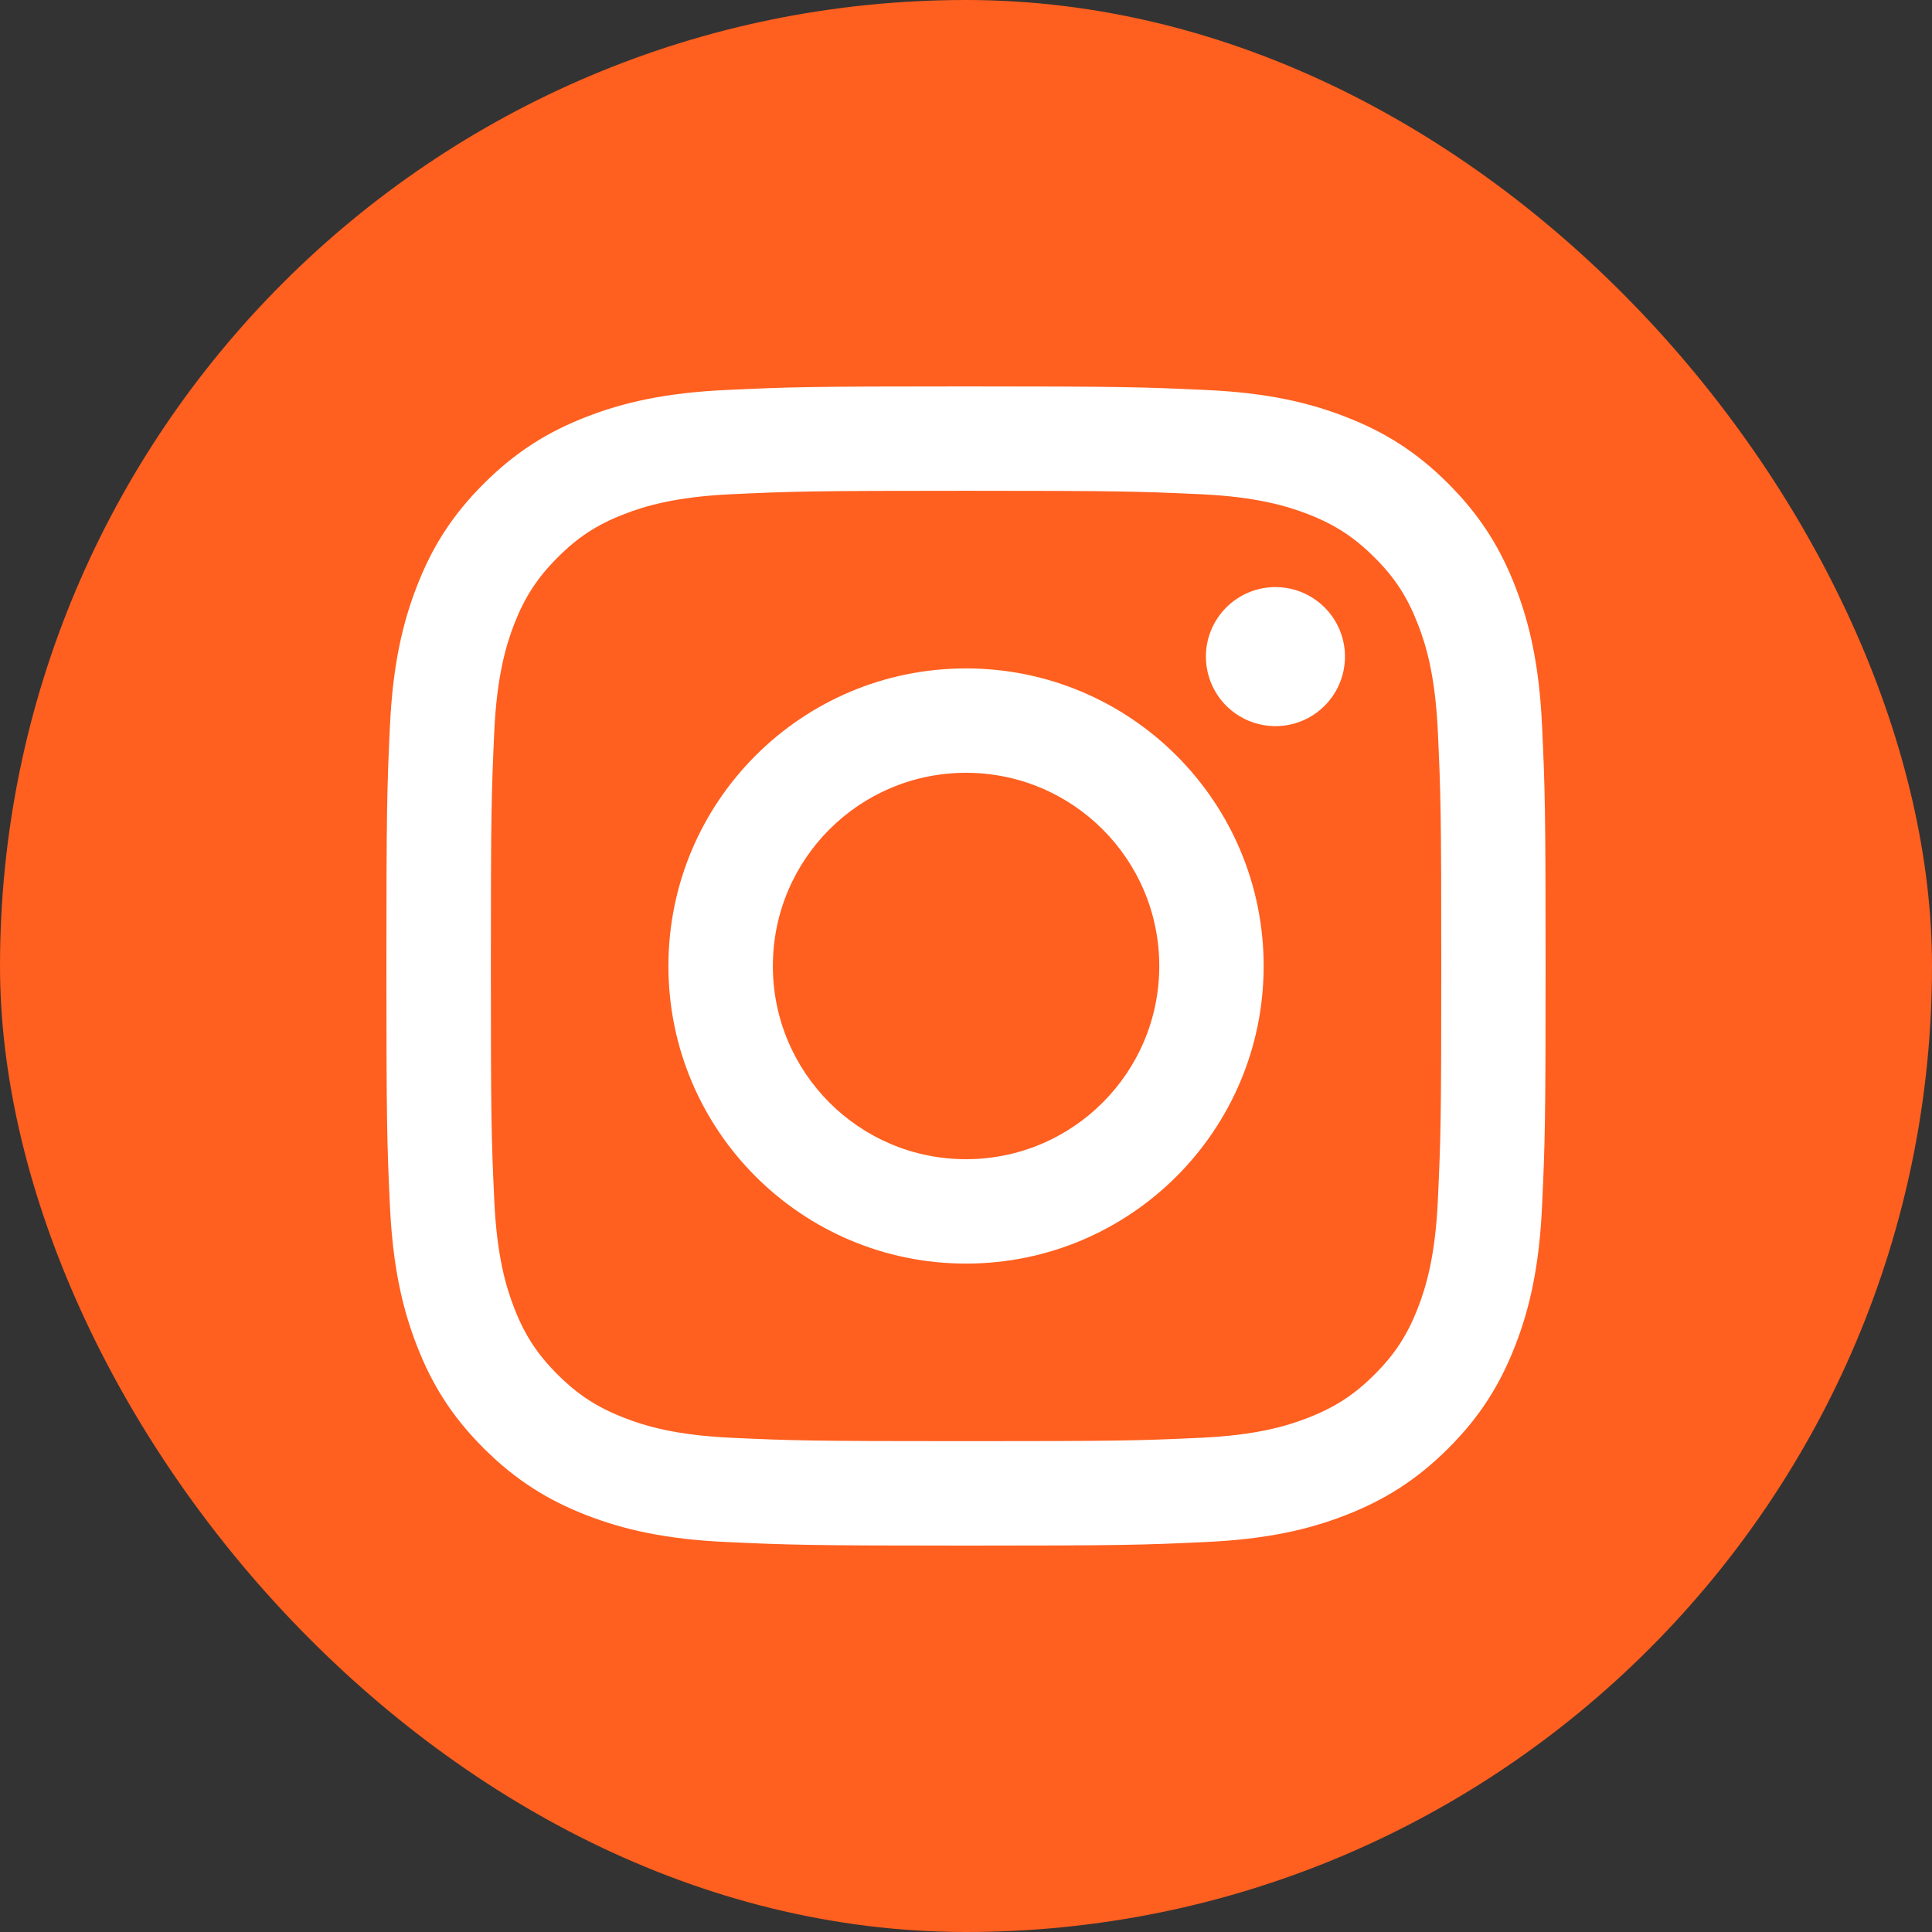 <svg width="30" height="30" viewBox="0 0 30 30" fill="none" xmlns="http://www.w3.org/2000/svg">
<rect x="0" y="0" width="30" height="30" fill="#333333" stroke="none"/>
<rect width="30" height="30" rx="15" fill="#FF5F1F"/>
<path d="M12.001 15C12.001 13.343 13.344 12 15 12C16.657 12 18.001 13.343 18.001 15C18.001 16.657 16.657 18 15 18C13.344 18 12.001 16.657 12.001 15ZM10.379 15C10.379 17.552 12.448 19.621 15 19.621C17.553 19.621 19.622 17.552 19.622 15C19.622 12.448 17.553 10.379 15 10.379C12.448 10.379 10.379 12.447 10.379 15H10.379ZM18.725 10.195C18.725 10.409 18.788 10.618 18.907 10.796C19.025 10.973 19.194 11.112 19.391 11.193C19.589 11.275 19.806 11.297 20.015 11.255C20.225 11.214 20.417 11.111 20.568 10.96C20.72 10.809 20.822 10.616 20.864 10.407C20.906 10.197 20.885 9.98 20.803 9.783C20.721 9.585 20.583 9.417 20.405 9.298C20.228 9.179 20.019 9.116 19.805 9.116H19.805C19.519 9.116 19.244 9.23 19.042 9.432C18.839 9.635 18.725 9.909 18.725 10.195ZM11.364 22.326C10.487 22.286 10.01 22.14 9.693 22.016C9.273 21.853 8.973 21.658 8.658 21.343C8.342 21.028 8.147 20.729 7.984 20.309C7.861 19.992 7.715 19.515 7.675 18.637C7.631 17.689 7.622 17.404 7.622 15C7.622 12.597 7.632 12.312 7.675 11.363C7.715 10.486 7.862 10.009 7.984 9.692C8.148 9.272 8.343 8.972 8.658 8.657C8.972 8.341 9.272 8.146 9.693 7.983C10.01 7.86 10.487 7.714 11.364 7.674C12.313 7.63 12.598 7.621 15 7.621C17.403 7.621 17.688 7.631 18.638 7.674C19.515 7.714 19.991 7.861 20.309 7.983C20.729 8.146 21.029 8.342 21.344 8.657C21.66 8.971 21.854 9.272 22.017 9.692C22.141 10.009 22.287 10.486 22.327 11.363C22.371 12.313 22.38 12.597 22.38 15C22.38 17.404 22.371 17.688 22.327 18.637C22.287 19.515 22.14 19.992 22.017 20.309C21.854 20.729 21.659 21.029 21.344 21.343C21.029 21.658 20.729 21.853 20.309 22.016C19.992 22.14 19.515 22.286 18.638 22.326C17.689 22.37 17.404 22.378 15 22.378C12.597 22.378 12.313 22.37 11.364 22.326V22.326ZM11.29 6.055C10.332 6.098 9.677 6.25 9.105 6.473C8.513 6.702 8.012 7.011 7.511 7.511C7.01 8.011 6.702 8.512 6.473 9.105C6.25 9.677 6.098 10.331 6.054 11.29C6.01 12.249 6 12.556 6 15C6 17.444 6.01 17.751 6.054 18.71C6.098 19.669 6.25 20.323 6.473 20.895C6.702 21.487 7.01 21.989 7.511 22.489C8.012 22.989 8.513 23.297 9.105 23.527C9.678 23.75 10.332 23.902 11.29 23.945C12.25 23.989 12.556 24 15 24C17.445 24 17.751 23.99 18.711 23.945C19.669 23.902 20.324 23.75 20.896 23.527C21.488 23.297 21.989 22.989 22.49 22.489C22.991 21.989 23.298 21.487 23.528 20.895C23.751 20.323 23.903 19.669 23.946 18.71C23.99 17.75 24 17.444 24 15C24 12.556 23.99 12.249 23.946 11.29C23.903 10.331 23.751 9.677 23.528 9.105C23.298 8.513 22.99 8.012 22.49 7.511C21.99 7.01 21.488 6.702 20.896 6.473C20.324 6.25 19.669 6.097 18.712 6.055C17.752 6.011 17.445 6 15.002 6C12.558 6 12.25 6.01 11.29 6.055" fill="white"/>
</svg>
